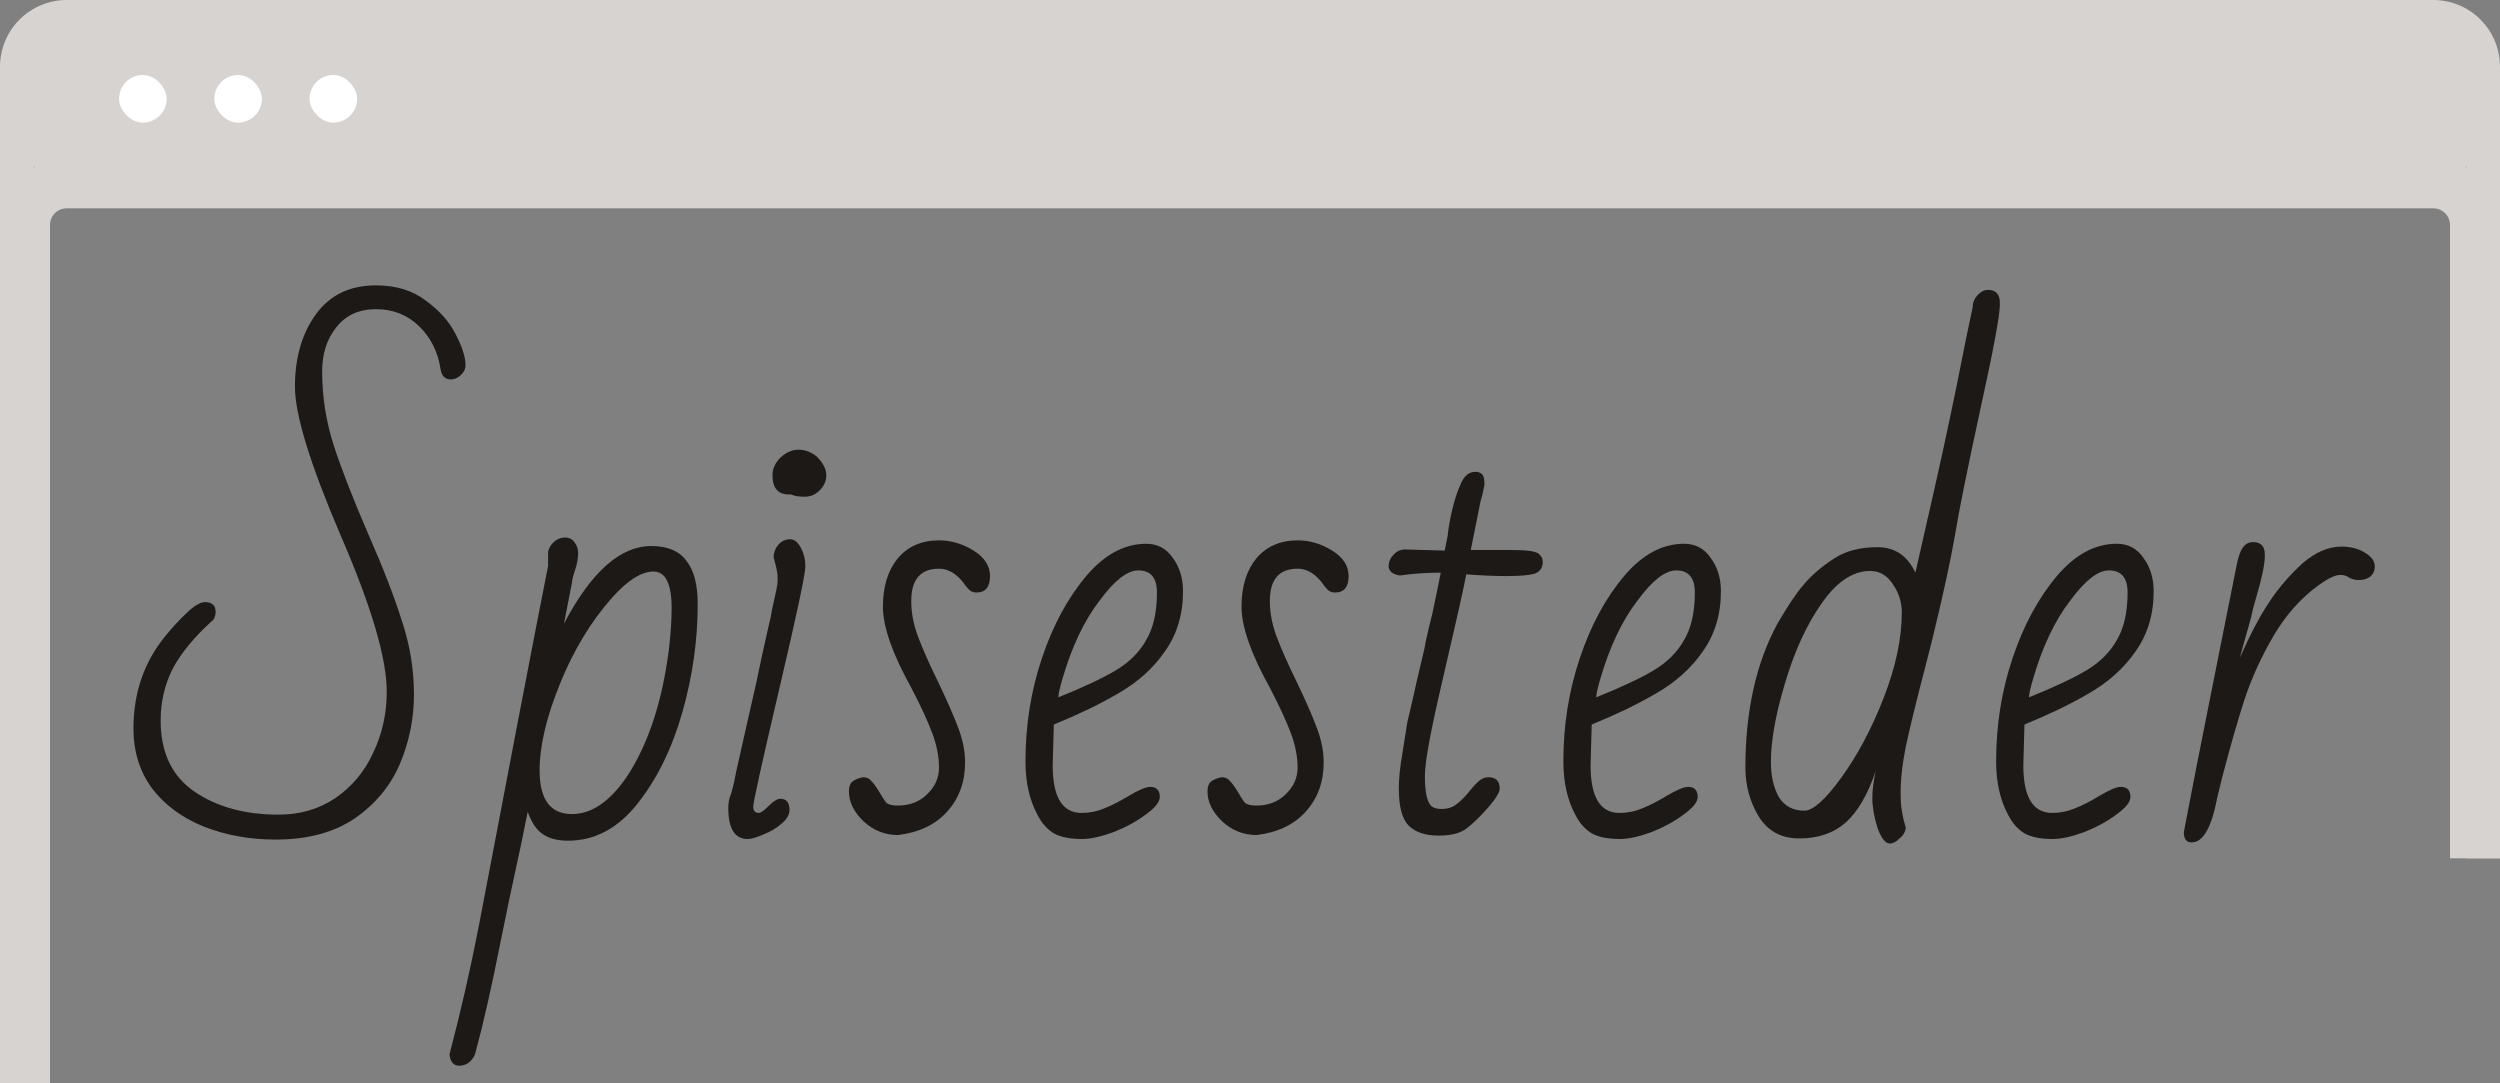 <svg width="300" height="130" viewBox="0 0 300 130" fill="none" xmlns="http://www.w3.org/2000/svg">
<rect x="0" y="0" width="300" height="130" fill="#808080" stroke="none"/>
<path d="M3 9C3 5.686 5.686 3 9 3H293C296.314 3 299 5.686 299 9V20H3V9Z" fill="#D6D3D1"/>
<rect x="14.286" y="9" width="5.714" height="5.714" rx="2.857" fill="white"/>
<rect x="25.714" y="9" width="5.714" height="5.714" rx="2.857" fill="white"/>
<rect x="37.143" y="9" width="5.714" height="5.714" rx="2.857" fill="white"/>
<path d="M33.082 100.748C29.954 100.748 27.076 100.227 24.446 99.184C21.862 98.141 19.8 96.623 18.258 94.628C16.762 92.588 16.014 90.185 16.014 87.42C16.014 83.113 17.306 79.396 19.89 76.268C20.661 75.316 21.5 74.409 22.406 73.548C23.313 72.687 24.038 72.256 24.582 72.256C25.444 72.256 25.874 72.641 25.874 73.412C25.874 73.775 25.784 74.092 25.602 74.364C23.336 76.404 21.704 78.376 20.706 80.28C19.754 82.184 19.278 84.247 19.278 86.468C19.278 90.276 20.616 93.109 23.29 94.968C26.01 96.827 29.388 97.756 33.422 97.756C36.006 97.756 38.273 97.099 40.222 95.784C42.217 94.424 43.736 92.611 44.778 90.344C45.866 88.077 46.41 85.629 46.41 83C46.41 79.011 44.574 72.777 40.902 64.3C37.23 55.732 35.394 49.771 35.394 46.416C35.394 42.925 36.233 40.024 37.91 37.712C39.588 35.4 41.99 34.244 45.118 34.244C47.521 34.244 49.516 34.856 51.102 36.08C52.734 37.259 53.936 38.619 54.706 40.16C55.477 41.656 55.862 42.88 55.862 43.832C55.862 44.285 55.658 44.693 55.25 45.056C54.888 45.373 54.502 45.532 54.094 45.532C53.414 45.532 53.006 45.124 52.87 44.308C52.553 42.223 51.692 40.5 50.286 39.14C48.881 37.78 47.158 37.1 45.118 37.1C43.078 37.1 41.492 37.825 40.358 39.276C39.225 40.681 38.658 42.449 38.658 44.58C38.658 47.572 39.112 50.496 40.018 53.352C40.925 56.163 42.308 59.721 44.166 64.028C45.98 68.153 47.34 71.667 48.246 74.568C49.198 77.424 49.674 80.348 49.674 83.34C49.674 86.241 49.108 89.029 47.974 91.704C46.841 94.333 45.028 96.509 42.534 98.232C40.041 99.909 36.89 100.748 33.082 100.748ZM55.097 127.88C54.417 127.88 54.032 127.427 53.941 126.52C55.301 121.352 56.48 116.184 57.477 111.016L59.517 100.34L61.557 89.664L62.101 86.808C63.915 77.379 65.139 71.077 65.773 67.904V66.408C65.773 65.955 65.977 65.524 66.385 65.116C66.793 64.708 67.269 64.504 67.813 64.504C68.312 64.504 68.697 64.708 68.969 65.116C69.241 65.479 69.377 65.887 69.377 66.34C69.377 66.975 69.264 67.632 69.037 68.312L68.765 69.196C68.675 69.559 68.629 69.808 68.629 69.944L67.677 74.84C70.941 68.629 74.432 65.524 78.149 65.524C80.099 65.524 81.504 66.113 82.365 67.292C83.272 68.425 83.725 70.148 83.725 72.46C83.725 76.812 83.113 81.141 81.889 85.448C80.665 89.755 78.897 93.381 76.585 96.328C74.228 99.365 71.417 100.884 68.153 100.884C66.884 100.884 65.864 100.612 65.093 100.068C64.368 99.569 63.779 98.685 63.325 97.416L62.509 101.428C61.421 106.415 60.628 110.177 60.129 112.716C59.041 118.247 57.999 122.848 57.001 126.52C56.593 127.427 55.959 127.88 55.097 127.88ZM68.629 97.688C70.987 97.688 73.185 96.192 75.225 93.2C77.764 89.347 79.441 84.292 80.257 78.036C80.484 76.087 80.597 74.409 80.597 73.004C80.597 70.057 79.872 68.584 78.421 68.584C76.971 68.584 75.316 69.627 73.457 71.712C70.919 74.568 68.833 78.013 67.201 82.048C65.569 86.037 64.753 89.505 64.753 92.452C64.753 95.943 66.045 97.688 68.629 97.688ZM89.707 100.68C88.166 100.68 87.395 99.433 87.395 96.94C87.395 96.305 87.508 95.739 87.735 95.24C87.962 94.469 88.166 93.585 88.347 92.588L89.367 88.032L90.727 82.048C91.18 79.827 91.724 77.333 92.359 74.568C92.45 74.296 92.54 73.843 92.631 73.208C93.084 71.259 93.311 70.125 93.311 69.808V69.128C93.311 68.765 93.152 68.017 92.835 66.884C92.835 66.34 93.016 65.841 93.379 65.388C93.787 64.935 94.263 64.708 94.807 64.708C95.306 64.708 95.736 65.048 96.099 65.728C96.462 66.408 96.643 67.156 96.643 67.972C96.643 68.879 95.6 73.775 93.515 82.66C91.43 91.545 90.387 96.26 90.387 96.804C90.387 97.303 90.614 97.552 91.067 97.552C91.294 97.552 91.702 97.257 92.291 96.668C92.835 96.124 93.288 95.852 93.651 95.852C94.376 95.852 94.739 96.305 94.739 97.212C94.739 97.756 94.422 98.3 93.787 98.844C93.152 99.388 92.427 99.819 91.611 100.136C90.795 100.499 90.16 100.68 89.707 100.68ZM96.575 59.608C95.85 59.608 95.306 59.517 94.943 59.336H94.671C93.356 59.336 92.699 58.565 92.699 57.024C92.699 56.253 93.016 55.551 93.651 54.916C94.331 54.281 95.056 53.964 95.827 53.964C96.598 53.964 97.323 54.236 98.003 54.78C98.774 55.551 99.159 56.299 99.159 57.024C99.159 57.704 98.887 58.316 98.343 58.86C97.844 59.359 97.255 59.608 96.575 59.608ZM101.87 94.968C101.87 94.379 102.029 93.971 102.346 93.744C102.663 93.517 103.071 93.359 103.57 93.268C103.978 93.268 104.295 93.404 104.522 93.676C104.794 93.948 105.111 94.379 105.474 94.968C105.837 95.603 106.131 96.056 106.358 96.328C106.63 96.555 107.083 96.668 107.718 96.668C109.169 96.668 110.347 96.215 111.254 95.308C112.206 94.401 112.682 93.336 112.682 92.112C112.682 90.797 112.41 89.415 111.866 87.964C111.322 86.513 110.483 84.7 109.35 82.524C107.083 78.444 105.95 75.203 105.95 72.8C105.95 70.397 106.539 68.471 107.718 67.02C108.942 65.569 110.597 64.844 112.682 64.844C114.133 64.844 115.515 65.252 116.83 66.068C118.145 66.884 118.802 67.904 118.802 69.128C118.802 70.443 118.258 71.1 117.17 71.1C116.853 71.1 116.581 71.009 116.354 70.828C116.173 70.647 115.991 70.443 115.81 70.216C115.629 69.944 115.493 69.763 115.402 69.672C114.586 68.72 113.679 68.244 112.682 68.244C110.461 68.244 109.35 69.536 109.35 72.12C109.35 73.525 109.622 74.953 110.166 76.404C110.71 77.855 111.526 79.691 112.614 81.912C113.657 84.088 114.45 85.901 114.994 87.352C115.538 88.803 115.81 90.185 115.81 91.5C115.81 93.812 115.107 95.761 113.702 97.348C112.297 98.935 110.325 99.887 107.786 100.204C106.199 100.204 104.817 99.66 103.638 98.572C102.459 97.439 101.87 96.237 101.87 94.968ZM129.858 100.68C128.408 100.68 127.274 100.453 126.458 100C125.642 99.501 124.985 98.753 124.486 97.756C123.534 95.988 123.058 93.857 123.058 91.364C123.058 87.012 123.716 82.887 125.03 78.988C126.345 75.044 128.136 71.735 130.402 69.06C132.578 66.521 134.958 65.252 137.542 65.252C138.902 65.252 139.968 65.819 140.738 66.952C141.554 68.04 141.962 69.377 141.962 70.964C141.962 73.729 141.237 76.132 139.786 78.172C138.381 80.212 136.477 81.912 134.074 83.272C131.989 84.496 129.45 85.72 126.458 86.944L126.322 91.84C126.322 95.648 127.478 97.552 129.79 97.552C130.742 97.552 131.649 97.371 132.51 97.008C133.417 96.645 134.392 96.147 135.434 95.512C136.658 94.787 137.52 94.424 138.018 94.424C138.789 94.424 139.174 94.832 139.174 95.648C139.174 96.237 138.608 96.94 137.474 97.756C136.386 98.572 135.094 99.275 133.598 99.864C132.102 100.408 130.856 100.68 129.858 100.68ZM127.002 83.68C130.04 82.456 132.352 81.368 133.938 80.416C135.525 79.464 136.726 78.263 137.542 76.812C138.404 75.361 138.834 73.457 138.834 71.1C138.834 69.332 138.086 68.448 136.59 68.448C135.276 68.448 133.734 69.649 131.966 72.052C130.108 74.455 128.612 77.605 127.478 81.504C127.161 82.592 127.002 83.317 127.002 83.68ZM144.901 94.968C144.901 94.379 145.06 93.971 145.377 93.744C145.695 93.517 146.103 93.359 146.601 93.268C147.009 93.268 147.327 93.404 147.553 93.676C147.825 93.948 148.143 94.379 148.505 94.968C148.868 95.603 149.163 96.056 149.389 96.328C149.661 96.555 150.115 96.668 150.749 96.668C152.2 96.668 153.379 96.215 154.285 95.308C155.237 94.401 155.713 93.336 155.713 92.112C155.713 90.797 155.441 89.415 154.897 87.964C154.353 86.513 153.515 84.7 152.381 82.524C150.115 78.444 148.981 75.203 148.981 72.8C148.981 70.397 149.571 68.471 150.749 67.02C151.973 65.569 153.628 64.844 155.713 64.844C157.164 64.844 158.547 65.252 159.861 66.068C161.176 66.884 161.833 67.904 161.833 69.128C161.833 70.443 161.289 71.1 160.201 71.1C159.884 71.1 159.612 71.009 159.385 70.828C159.204 70.647 159.023 70.443 158.841 70.216C158.66 69.944 158.524 69.763 158.433 69.672C157.617 68.72 156.711 68.244 155.713 68.244C153.492 68.244 152.381 69.536 152.381 72.12C152.381 73.525 152.653 74.953 153.197 76.404C153.741 77.855 154.557 79.691 155.645 81.912C156.688 84.088 157.481 85.901 158.025 87.352C158.569 88.803 158.841 90.185 158.841 91.5C158.841 93.812 158.139 95.761 156.733 97.348C155.328 98.935 153.356 99.887 150.817 100.204C149.231 100.204 147.848 99.66 146.669 98.572C145.491 97.439 144.901 96.237 144.901 94.968ZM172.618 100.272C171.031 100.272 169.83 99.864 169.014 99.048C168.243 98.232 167.858 96.759 167.858 94.628C167.858 93.449 167.994 92.089 168.266 90.548L168.878 86.672L169.626 83.476L170.034 81.64L170.918 77.9C171.008 77.311 171.212 76.359 171.53 75.044L171.87 73.684L172.482 70.76L172.89 68.72C171.122 68.72 169.49 68.833 167.994 69.06C167.087 68.924 166.634 68.539 166.634 67.904C166.634 67.451 166.815 67.02 167.178 66.612C167.54 66.204 167.971 65.977 168.47 65.932L173.366 66.068C173.366 66.068 173.479 65.501 173.706 64.368C173.796 63.461 173.978 62.419 174.25 61.24C174.522 60.061 174.862 59.019 175.27 58.112C175.678 57.115 176.267 56.616 177.038 56.616C177.763 56.616 178.126 57.024 178.126 57.84V58.248C177.944 59.155 177.786 59.812 177.65 60.22L176.494 66H181.39C183.112 66 184.178 66.136 184.586 66.408C184.948 66.68 185.13 67.02 185.13 67.428C185.13 68.153 184.79 68.629 184.11 68.856C183.475 69.037 182.364 69.128 180.778 69.128C179.327 69.128 177.718 69.06 175.95 68.924C175.678 70.42 174.748 74.568 173.162 81.368C171.711 87.533 170.986 91.432 170.986 93.064C170.986 94.832 171.19 95.988 171.598 96.532C171.824 96.895 172.3 97.076 173.026 97.076C173.66 97.076 174.204 96.917 174.658 96.6C175.156 96.237 175.655 95.761 176.154 95.172C176.652 94.537 177.083 94.061 177.446 93.744C177.808 93.427 178.194 93.268 178.602 93.268C179.508 93.268 179.962 93.721 179.962 94.628C179.962 95.081 179.508 95.829 178.602 96.872C177.695 97.915 176.834 98.753 176.018 99.388C175.292 99.977 174.159 100.272 172.618 100.272ZM194.405 100.68C192.955 100.68 191.821 100.453 191.005 100C190.189 99.501 189.532 98.753 189.033 97.756C188.081 95.988 187.605 93.857 187.605 91.364C187.605 87.012 188.263 82.887 189.577 78.988C190.892 75.044 192.683 71.735 194.949 69.06C197.125 66.521 199.505 65.252 202.089 65.252C203.449 65.252 204.515 65.819 205.285 66.952C206.101 68.04 206.509 69.377 206.509 70.964C206.509 73.729 205.784 76.132 204.333 78.172C202.928 80.212 201.024 81.912 198.621 83.272C196.536 84.496 193.997 85.72 191.005 86.944L190.869 91.84C190.869 95.648 192.025 97.552 194.337 97.552C195.289 97.552 196.196 97.371 197.057 97.008C197.964 96.645 198.939 96.147 199.981 95.512C201.205 94.787 202.067 94.424 202.565 94.424C203.336 94.424 203.721 94.832 203.721 95.648C203.721 96.237 203.155 96.94 202.021 97.756C200.933 98.572 199.641 99.275 198.145 99.864C196.649 100.408 195.403 100.68 194.405 100.68ZM191.549 83.68C194.587 82.456 196.899 81.368 198.485 80.416C200.072 79.464 201.273 78.263 202.089 76.812C202.951 75.361 203.381 73.457 203.381 71.1C203.381 69.332 202.633 68.448 201.137 68.448C199.823 68.448 198.281 69.649 196.513 72.052C194.655 74.455 193.159 77.605 192.025 81.504C191.708 82.592 191.549 83.317 191.549 83.68ZM226.788 101.224C226.244 101.224 225.746 100.589 225.292 99.32C224.884 98.005 224.68 96.804 224.68 95.716C224.68 94.809 224.816 93.744 225.088 92.52C224.136 95.331 222.935 97.393 221.484 98.708C220.034 99.977 218.175 100.612 215.908 100.612C213.778 100.612 212.168 99.751 211.08 98.028C209.992 96.26 209.448 94.288 209.448 92.112C209.448 85.357 210.718 79.623 213.256 74.908C214.48 72.777 215.546 71.191 216.452 70.148C217.359 69.06 218.538 68.04 219.988 67.088C221.394 66.136 223.162 65.66 225.292 65.66C227.378 65.66 228.896 66.68 229.848 68.72L231.004 63.62C232.5 57.137 233.747 51.448 234.744 46.552L235.968 40.432L236.716 36.896C236.716 36.352 236.898 35.876 237.26 35.468C237.668 35.015 238.099 34.788 238.552 34.788C239.504 34.788 239.98 35.309 239.98 36.352V36.624C239.98 37.848 239.21 41.973 237.668 49C236.082 56.299 235.062 61.353 234.608 64.164C234.11 67.065 233.226 71.145 231.956 76.404L231.004 80.144C229.962 84.133 229.191 87.284 228.692 89.596C228.239 91.908 228.035 93.88 228.08 95.512C228.08 96.736 228.284 98.005 228.692 99.32C228.647 99.819 228.398 100.249 227.944 100.612C227.536 101.02 227.151 101.224 226.788 101.224ZM216.52 97.28C217.563 97.28 219.036 95.965 220.94 93.336C222.89 90.661 224.59 87.465 226.04 83.748C227.491 80.031 228.216 76.608 228.216 73.48C228.216 72.256 227.854 71.123 227.128 70.08C226.448 69.037 225.542 68.516 224.408 68.516C222.323 68.516 220.374 69.831 218.56 72.46C216.747 75.044 215.274 78.285 214.14 82.184C213.052 85.856 212.508 88.939 212.508 91.432C212.508 93.109 212.826 94.515 213.46 95.648C214.14 96.736 215.16 97.28 216.52 97.28ZM246.335 100.68C244.884 100.68 243.751 100.453 242.935 100C242.119 99.501 241.462 98.753 240.963 97.756C240.011 95.988 239.535 93.857 239.535 91.364C239.535 87.012 240.192 82.887 241.507 78.988C242.822 75.044 244.612 71.735 246.879 69.06C249.055 66.521 251.435 65.252 254.019 65.252C255.379 65.252 256.444 65.819 257.215 66.952C258.031 68.04 258.439 69.377 258.439 70.964C258.439 73.729 257.714 76.132 256.263 78.172C254.858 80.212 252.954 81.912 250.551 83.272C248.466 84.496 245.927 85.72 242.935 86.944L242.799 91.84C242.799 95.648 243.955 97.552 246.267 97.552C247.219 97.552 248.126 97.371 248.987 97.008C249.894 96.645 250.868 96.147 251.911 95.512C253.135 94.787 253.996 94.424 254.495 94.424C255.266 94.424 255.651 94.832 255.651 95.648C255.651 96.237 255.084 96.94 253.951 97.756C252.863 98.572 251.571 99.275 250.075 99.864C248.579 100.408 247.332 100.68 246.335 100.68ZM243.479 83.68C246.516 82.456 248.828 81.368 250.415 80.416C252.002 79.464 253.203 78.263 254.019 76.812C254.88 75.361 255.311 73.457 255.311 71.1C255.311 69.332 254.563 68.448 253.067 68.448C251.752 68.448 250.211 69.649 248.443 72.052C246.584 74.455 245.088 77.605 243.955 81.504C243.638 82.592 243.479 83.317 243.479 83.68ZM263.01 101.088C262.375 101.088 262.058 100.68 262.058 99.864L263.622 91.772L266.478 77.424C267.747 71.077 268.382 67.904 268.382 67.904C268.563 66.907 268.813 66.181 269.13 65.728C269.447 65.275 269.855 65.048 270.354 65.048C270.807 65.048 271.147 65.161 271.374 65.388C271.646 65.615 271.782 66.023 271.782 66.612C271.782 67.655 271.465 69.241 270.83 71.372C270.513 72.415 270.286 73.299 270.15 74.024C269.969 74.659 269.765 75.384 269.538 76.2C269.311 76.971 269.062 77.877 268.79 78.92C270.014 76.155 271.17 73.956 272.258 72.324C273.346 70.647 274.706 69.06 276.338 67.564C277.879 66.249 279.421 65.592 280.962 65.592C282.095 65.592 283.047 65.841 283.818 66.34C284.589 66.793 284.974 67.337 284.974 67.972C284.974 68.471 284.793 68.879 284.43 69.196C284.067 69.468 283.614 69.604 283.07 69.604C282.662 69.604 282.277 69.513 281.914 69.332C281.642 69.105 281.279 68.992 280.826 68.992C280.237 68.992 279.375 69.4 278.242 70.216C276.111 71.757 274.298 73.797 272.802 76.336C271.351 78.829 270.195 81.368 269.334 83.952C268.518 86.491 267.634 89.573 266.682 93.2L266.07 95.716C265.39 99.297 264.37 101.088 263.01 101.088Z" fill="#1C1917"/>
<path d="M292.412 19.011C296.502 19.218 299.782 22.498 299.989 26.588L300 27V103H294V27C294 25.895 293.105 25 292 25H8C6.895 25 6 25.895 6 27V130H0V27L0.011 26.588C0.218 22.498 3.498 19.218 7.588 19.011L8 19H292L292.412 19.011Z" fill="#D6D3D1"/>
<path d="M292.412 0.011C296.502 0.218 299.782 3.498 299.989 7.588L300 8V103H296V8C296 5.791 294.209 4 292 4H8C5.791 4 4 5.791 4 8V130H0V8L0.011 7.588C0.218 3.498 3.498 0.218 7.588 0.011L8 0H292L292.412 0.011Z" fill="#D6D3D1"/>
</svg>
